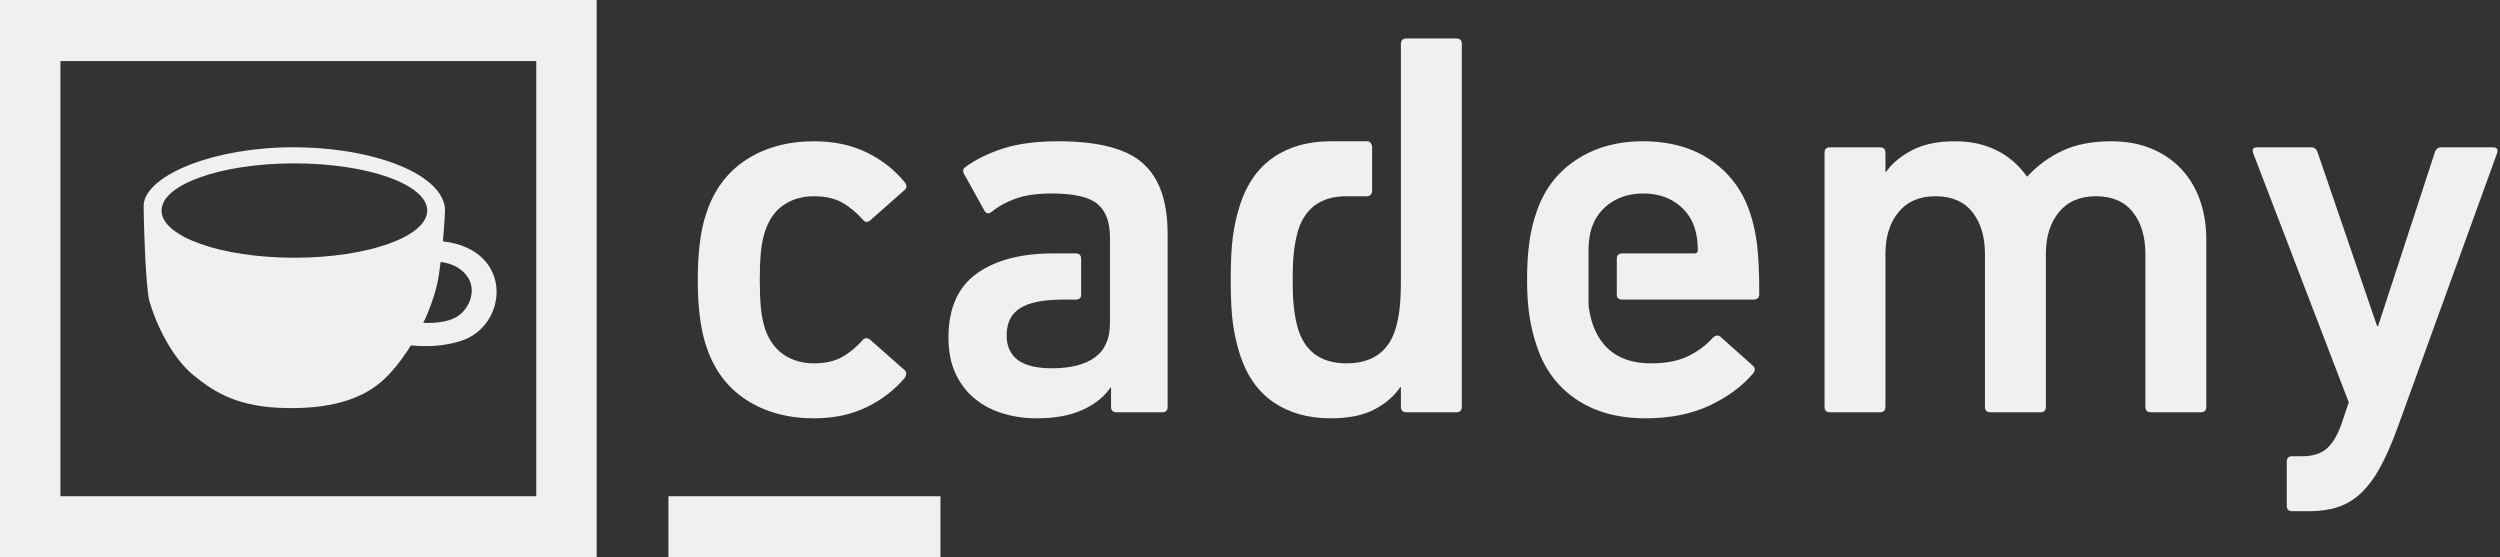 <?xml version="1.0" encoding="UTF-8"?>
<svg width="157px" height="35px" viewBox="0 0 157 35" version="1.1" xmlns="http://www.w3.org/2000/svg" xmlns:xlink="http://www.w3.org/1999/xlink">
    <rect x="0" y="0" width="157" height="35" fill="#333333" stroke="none"/>
    <!-- Generator: Sketch 42 (36781) - http://www.bohemiancoding.com/sketch -->
    <title>Group 2</title>
    <desc>Created with Sketch.</desc>
    <defs></defs>
    <g id="Page-1" stroke="none" stroke-width="1" fill="none" fill-rule="evenodd">
        <g id="Group-2" fill="#F0F0F0">
            <path d="M3.795,3.836 L3.795,31.164 L33.677,31.164 L33.677,3.836 L3.795,3.836 Z M0,0 L37.471,0 L37.471,35 L0,35 L0,0 Z" id="Rectangle-2" fill-rule="nonzero"></path>
            <polygon id="Line" fill-rule="nonzero" points="41.977 35 59.061 35 59.061 31.164 41.977 31.164"></polygon>
            <path d="M51.128,26.27 C49.466,26.27 48.037,25.879 46.842,25.096 C45.647,24.314 44.81,23.175 44.332,21.679 C43.99,20.643 43.82,19.274 43.82,17.571 C43.82,15.868 43.99,14.499 44.332,13.463 C44.81,11.967 45.647,10.828 46.842,10.045 C48.037,9.263 49.466,8.872 51.128,8.872 C52.357,8.872 53.45,9.102 54.406,9.562 C55.363,10.022 56.171,10.655 56.831,11.461 C56.968,11.645 56.956,11.806 56.797,11.944 L54.645,13.843 C54.463,13.981 54.304,13.958 54.167,13.774 C53.758,13.313 53.319,12.957 52.853,12.704 C52.386,12.45 51.811,12.324 51.128,12.324 C50.399,12.324 49.768,12.502 49.233,12.859 C48.698,13.216 48.305,13.762 48.054,14.499 C47.918,14.913 47.827,15.367 47.781,15.862 C47.736,16.357 47.713,16.927 47.713,17.571 C47.713,18.215 47.736,18.791 47.781,19.297 C47.827,19.803 47.918,20.264 48.054,20.678 C48.305,21.391 48.698,21.926 49.233,22.283 C49.768,22.64 50.399,22.818 51.128,22.818 C51.811,22.818 52.386,22.692 52.853,22.438 C53.319,22.185 53.758,21.828 54.167,21.368 C54.304,21.207 54.463,21.196 54.645,21.334 L56.797,23.232 C56.934,23.347 56.945,23.508 56.831,23.716 C56.171,24.498 55.363,25.119 54.406,25.58 C53.45,26.04 52.357,26.27 51.128,26.27 Z M66.462,8.872 C68.966,8.872 70.736,9.332 71.772,10.253 C72.808,11.173 73.326,12.646 73.326,14.671 L73.326,25.545 C73.326,25.775 73.212,25.89 72.985,25.89 L70.116,25.89 C69.888,25.89 69.774,25.775 69.774,25.545 L69.774,24.337 L69.74,24.337 C69.353,24.912 68.773,25.378 67.999,25.735 C67.224,26.092 66.257,26.27 65.096,26.27 C64.344,26.27 63.633,26.167 62.961,25.959 C62.29,25.752 61.703,25.442 61.202,25.027 C60.702,24.613 60.303,24.09 60.007,23.457 C59.711,22.824 59.563,22.07 59.563,21.196 C59.563,19.378 60.149,18.043 61.322,17.191 C62.495,16.34 64.105,15.914 66.154,15.914 L67.555,15.914 C67.782,15.914 67.896,16.029 67.896,16.259 L67.896,18.503 C67.896,18.71 67.782,18.814 67.555,18.814 L66.769,18.814 C65.54,18.814 64.64,18.992 64.071,19.349 C63.502,19.705 63.217,20.275 63.217,21.058 C63.217,22.438 64.162,23.129 66.052,23.129 C67.236,23.129 68.141,22.899 68.767,22.438 C69.393,21.978 69.706,21.265 69.706,20.298 L69.706,14.913 C69.706,13.946 69.444,13.244 68.921,12.807 C68.397,12.37 67.441,12.151 66.052,12.151 C65.118,12.151 64.356,12.261 63.764,12.479 C63.172,12.698 62.682,12.968 62.295,13.29 C62.09,13.452 61.931,13.428 61.817,13.221 L60.554,10.943 C60.44,10.759 60.463,10.609 60.622,10.494 C61.282,10.011 62.079,9.62 63.012,9.321 C63.946,9.021 65.096,8.872 66.462,8.872 Z M87.977,2.762 C87.977,2.532 88.091,2.416 88.318,2.416 L91.46,2.416 C91.688,2.416 91.802,2.532 91.802,2.762 L91.802,25.545 C91.802,25.775 91.688,25.89 91.46,25.89 L88.318,25.89 C88.091,25.89 87.977,25.775 87.977,25.545 L87.977,24.302 L87.943,24.302 C87.556,24.878 87.009,25.35 86.304,25.718 C85.598,26.086 84.687,26.27 83.571,26.27 C82.16,26.27 80.965,25.936 79.986,25.269 C79.007,24.602 78.301,23.601 77.868,22.266 C77.663,21.621 77.515,20.96 77.424,20.281 C77.333,19.602 77.288,18.699 77.288,17.571 C77.288,16.443 77.333,15.54 77.424,14.861 C77.515,14.182 77.663,13.521 77.868,12.876 C78.301,11.541 79.007,10.54 79.986,9.873 C80.965,9.205 82.16,8.872 83.571,8.872 L85.86,8.872 C86.019,8.872 86.121,8.975 86.167,9.182 L86.167,12.048 C86.121,12.232 86.019,12.324 85.86,12.324 L84.562,12.324 C82.991,12.324 81.978,13.037 81.522,14.464 C81.409,14.855 81.323,15.281 81.266,15.741 C81.209,16.202 81.181,16.812 81.181,17.571 C81.181,18.33 81.209,18.94 81.266,19.401 C81.323,19.861 81.409,20.287 81.522,20.678 C81.978,22.105 82.991,22.818 84.562,22.818 C86.156,22.818 87.18,22.105 87.635,20.678 C87.749,20.287 87.835,19.861 87.892,19.401 C87.948,18.94 87.977,18.33 87.977,17.571 L87.977,2.762 Z M106.418,15.914 C106.555,15.914 106.623,15.845 106.623,15.707 C106.623,15.178 106.555,14.706 106.418,14.292 C106.191,13.624 105.792,13.101 105.223,12.721 C104.654,12.341 103.982,12.151 103.208,12.151 C102.525,12.151 101.922,12.295 101.398,12.583 C100.875,12.87 100.465,13.279 100.169,13.808 C100.123,13.9 100.055,14.061 99.964,14.292 C99.827,14.706 99.759,15.178 99.759,15.707 L99.759,19.021 C99.759,19.205 99.787,19.429 99.844,19.694 C99.901,19.959 99.953,20.16 99.998,20.298 C100.567,21.978 101.797,22.818 103.686,22.818 C104.62,22.818 105.394,22.668 106.009,22.369 C106.623,22.07 107.136,21.69 107.545,21.23 C107.728,21.046 107.898,21.023 108.058,21.161 L110.073,22.956 C110.232,23.094 110.243,23.255 110.107,23.439 C109.401,24.268 108.479,24.947 107.341,25.476 C106.202,26.005 104.87,26.27 103.345,26.27 C101.592,26.27 100.123,25.862 98.939,25.045 C97.755,24.228 96.936,23.094 96.481,21.644 C96.298,21.115 96.156,20.522 96.054,19.867 C95.951,19.211 95.9,18.445 95.9,17.571 C95.9,16.696 95.945,15.925 96.037,15.258 C96.128,14.591 96.264,13.992 96.446,13.463 C96.902,12.013 97.727,10.885 98.922,10.08 C100.118,9.275 101.535,8.872 103.174,8.872 C104.882,8.872 106.322,9.28 107.494,10.097 C108.667,10.914 109.481,12.036 109.936,13.463 C110.027,13.762 110.107,14.061 110.175,14.361 C110.243,14.66 110.3,15.005 110.346,15.396 C110.391,15.787 110.426,16.23 110.448,16.725 C110.471,17.22 110.482,17.801 110.482,18.468 C110.482,18.699 110.357,18.814 110.107,18.814 L101.876,18.814 C101.649,18.814 101.535,18.71 101.535,18.503 L101.535,16.259 C101.535,16.029 101.649,15.914 101.876,15.914 L106.418,15.914 Z M135.071,25.89 C134.844,25.89 134.73,25.775 134.73,25.545 L134.73,15.948 C134.73,14.867 134.468,13.992 133.944,13.325 C133.421,12.658 132.647,12.324 131.622,12.324 C130.62,12.324 129.846,12.658 129.3,13.325 C128.753,13.992 128.48,14.867 128.48,15.948 L128.48,25.545 C128.48,25.775 128.366,25.89 128.139,25.89 L124.997,25.89 C124.769,25.89 124.655,25.775 124.655,25.545 L124.655,15.948 C124.655,14.867 124.393,13.992 123.87,13.325 C123.346,12.658 122.572,12.324 121.547,12.324 C120.546,12.324 119.772,12.658 119.225,13.325 C118.679,13.992 118.406,14.867 118.406,15.948 L118.406,25.545 C118.406,25.775 118.292,25.89 118.064,25.89 L114.922,25.89 C114.694,25.89 114.581,25.775 114.581,25.545 L114.581,9.597 C114.581,9.367 114.694,9.252 114.922,9.252 L118.064,9.252 C118.292,9.252 118.406,9.367 118.406,9.597 L118.406,10.805 L118.44,10.805 C118.804,10.276 119.345,9.821 120.062,9.441 C120.779,9.062 121.684,8.872 122.777,8.872 C123.756,8.872 124.627,9.062 125.389,9.441 C126.152,9.821 126.784,10.368 127.285,11.081 L127.319,11.081 C127.956,10.391 128.696,9.85 129.539,9.459 C130.381,9.067 131.394,8.872 132.578,8.872 C133.534,8.872 134.383,9.027 135.122,9.338 C135.862,9.648 136.488,10.08 137.001,10.632 C137.513,11.185 137.9,11.835 138.162,12.583 C138.424,13.331 138.555,14.153 138.555,15.051 L138.555,25.545 C138.555,25.775 138.441,25.89 138.213,25.89 L135.071,25.89 Z M143.951,32.104 C143.723,32.104 143.609,31.989 143.609,31.759 L143.609,28.997 C143.609,28.767 143.723,28.652 143.951,28.652 L144.565,28.652 C145.225,28.652 145.738,28.497 146.102,28.186 C146.466,27.875 146.774,27.375 147.024,26.684 L147.502,25.269 L141.492,9.597 C141.423,9.367 141.514,9.252 141.765,9.252 L145.146,9.252 C145.351,9.252 145.487,9.367 145.556,9.597 L149.278,20.471 L149.346,20.471 L152.898,9.597 C152.966,9.367 153.103,9.252 153.308,9.252 L156.552,9.252 C156.803,9.252 156.894,9.367 156.825,9.597 L150.542,26.926 C150.177,27.916 149.813,28.738 149.449,29.394 C149.085,30.05 148.686,30.579 148.254,30.982 C147.821,31.385 147.343,31.673 146.819,31.845 C146.296,32.018 145.692,32.104 145.009,32.104 L143.951,32.104 Z" id="cademy"></path>
            <g id="noun_97349_cc" transform="translate(9.012, 9.11)" fill-rule="nonzero">
                <g id="Group">
                    <path d="M18.801,6.046 C18.895,5.041 18.935,4.16 18.935,4.113 C18.935,1.918 14.652,0.139 9.366,0.139 C4.512,0.139 0.252,1.832 0.013,3.691 C-0.01,3.867 0.105,8.866 0.371,9.795 C0.798,11.289 1.808,13.382 3.163,14.475 C4.491,15.547 5.933,16.465 8.975,16.517 C11.598,16.562 13.564,16.033 14.917,14.877 C15.607,14.291 16.221,13.483 16.79,12.581 C17.892,12.677 18.856,12.634 19.922,12.303 C22.903,11.376 23.303,6.563 18.801,6.046 Z M9.474,7.075 C4.866,7.075 1.133,5.749 1.133,4.112 C1.133,2.476 4.866,1.149 9.474,1.149 C14.08,1.149 17.817,2.476 17.817,4.112 C17.817,5.749 14.08,7.075 9.474,7.075 Z M19.952,10.577 C19.399,11.084 18.444,11.206 17.568,11.163 C17.748,10.819 17.883,10.474 17.963,10.261 C18.465,8.92 18.517,8.443 18.657,7.341 C19.053,7.39 19.426,7.513 19.668,7.655 C21.021,8.446 20.743,9.852 19.952,10.577 Z" id="Shape"></path>
                </g>
            </g>
        </g>
    </g>
</svg>